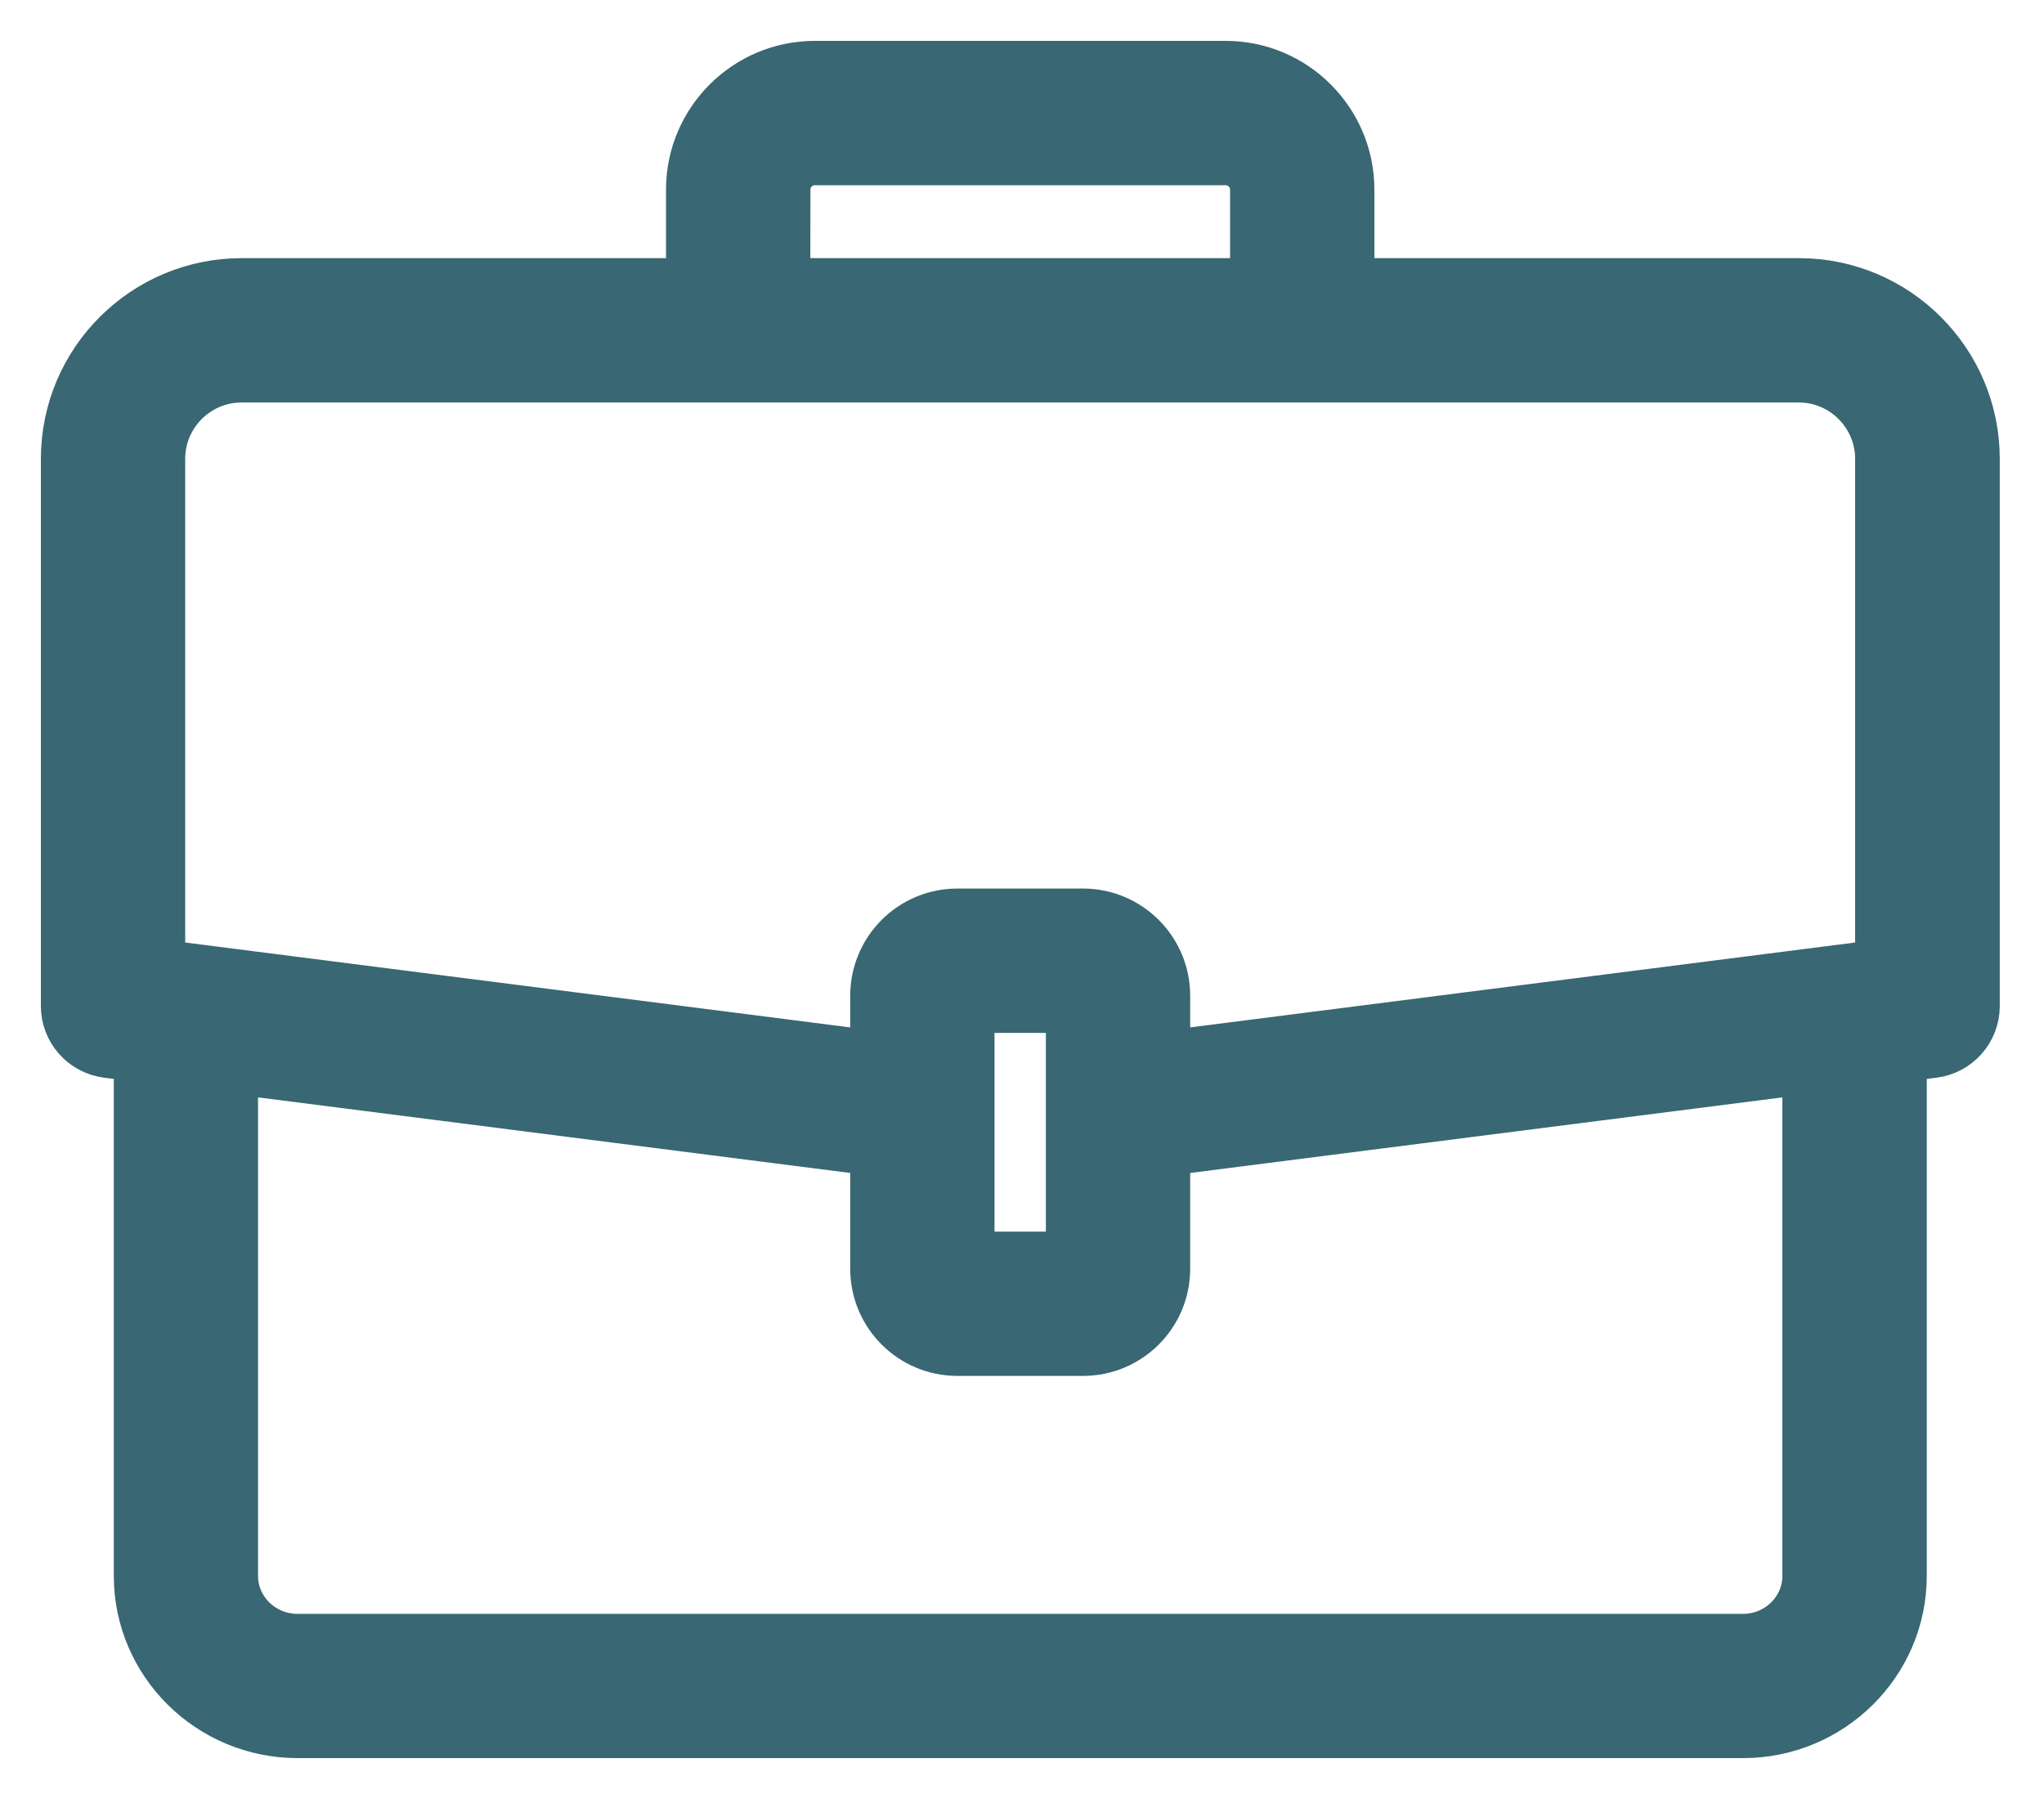 <svg width="25" height="22" viewBox="0 0 25 22" fill="none" xmlns="http://www.w3.org/2000/svg">
<path d="M22.94 5.613V11.746L14.307 12.848V12.177C14.307 11.592 13.832 11.116 13.246 11.116H11.71C11.124 11.116 10.649 11.591 10.649 12.177V12.848L2.015 11.746V5.612C2.015 5.094 2.437 4.672 2.955 4.672H22C22.518 4.672 22.94 5.094 22.94 5.613ZM22.001 3.407H16.56V2.319C16.56 1.454 15.857 0.75 14.991 0.75H9.966C9.101 0.75 8.396 1.453 8.396 2.319V3.407H2.955C1.739 3.407 0.75 4.396 0.75 5.612V12.303C0.75 12.622 0.988 12.89 1.303 12.931L1.303 12.931L1.642 12.974V19.271C1.642 20.365 2.541 21.25 3.641 21.25H21.318C22.418 21.25 23.316 20.365 23.316 19.271V12.974L23.655 12.931L23.656 12.931C23.971 12.89 24.209 12.622 24.209 12.303V5.612C24.209 4.396 23.22 3.407 22.004 3.407H22.001ZM9.662 2.319V2.319C9.662 2.152 9.798 2.015 9.965 2.015H14.991C15.158 2.015 15.295 2.152 15.295 2.319V3.407H9.661L9.662 2.319ZM22.05 19.272C22.05 19.661 21.726 19.986 21.317 19.986H3.64C3.231 19.986 2.906 19.661 2.906 19.272V13.136L10.649 14.124V15.515C10.649 16.101 11.124 16.576 11.71 16.576H13.246C13.832 16.576 14.307 16.101 14.307 15.515V14.124L22.05 13.136L22.05 19.272ZM13.042 15.311H11.914V12.381H13.042V15.311Z" fill="#396773" stroke="#396773" stroke-width="0.5"/>
</svg>
